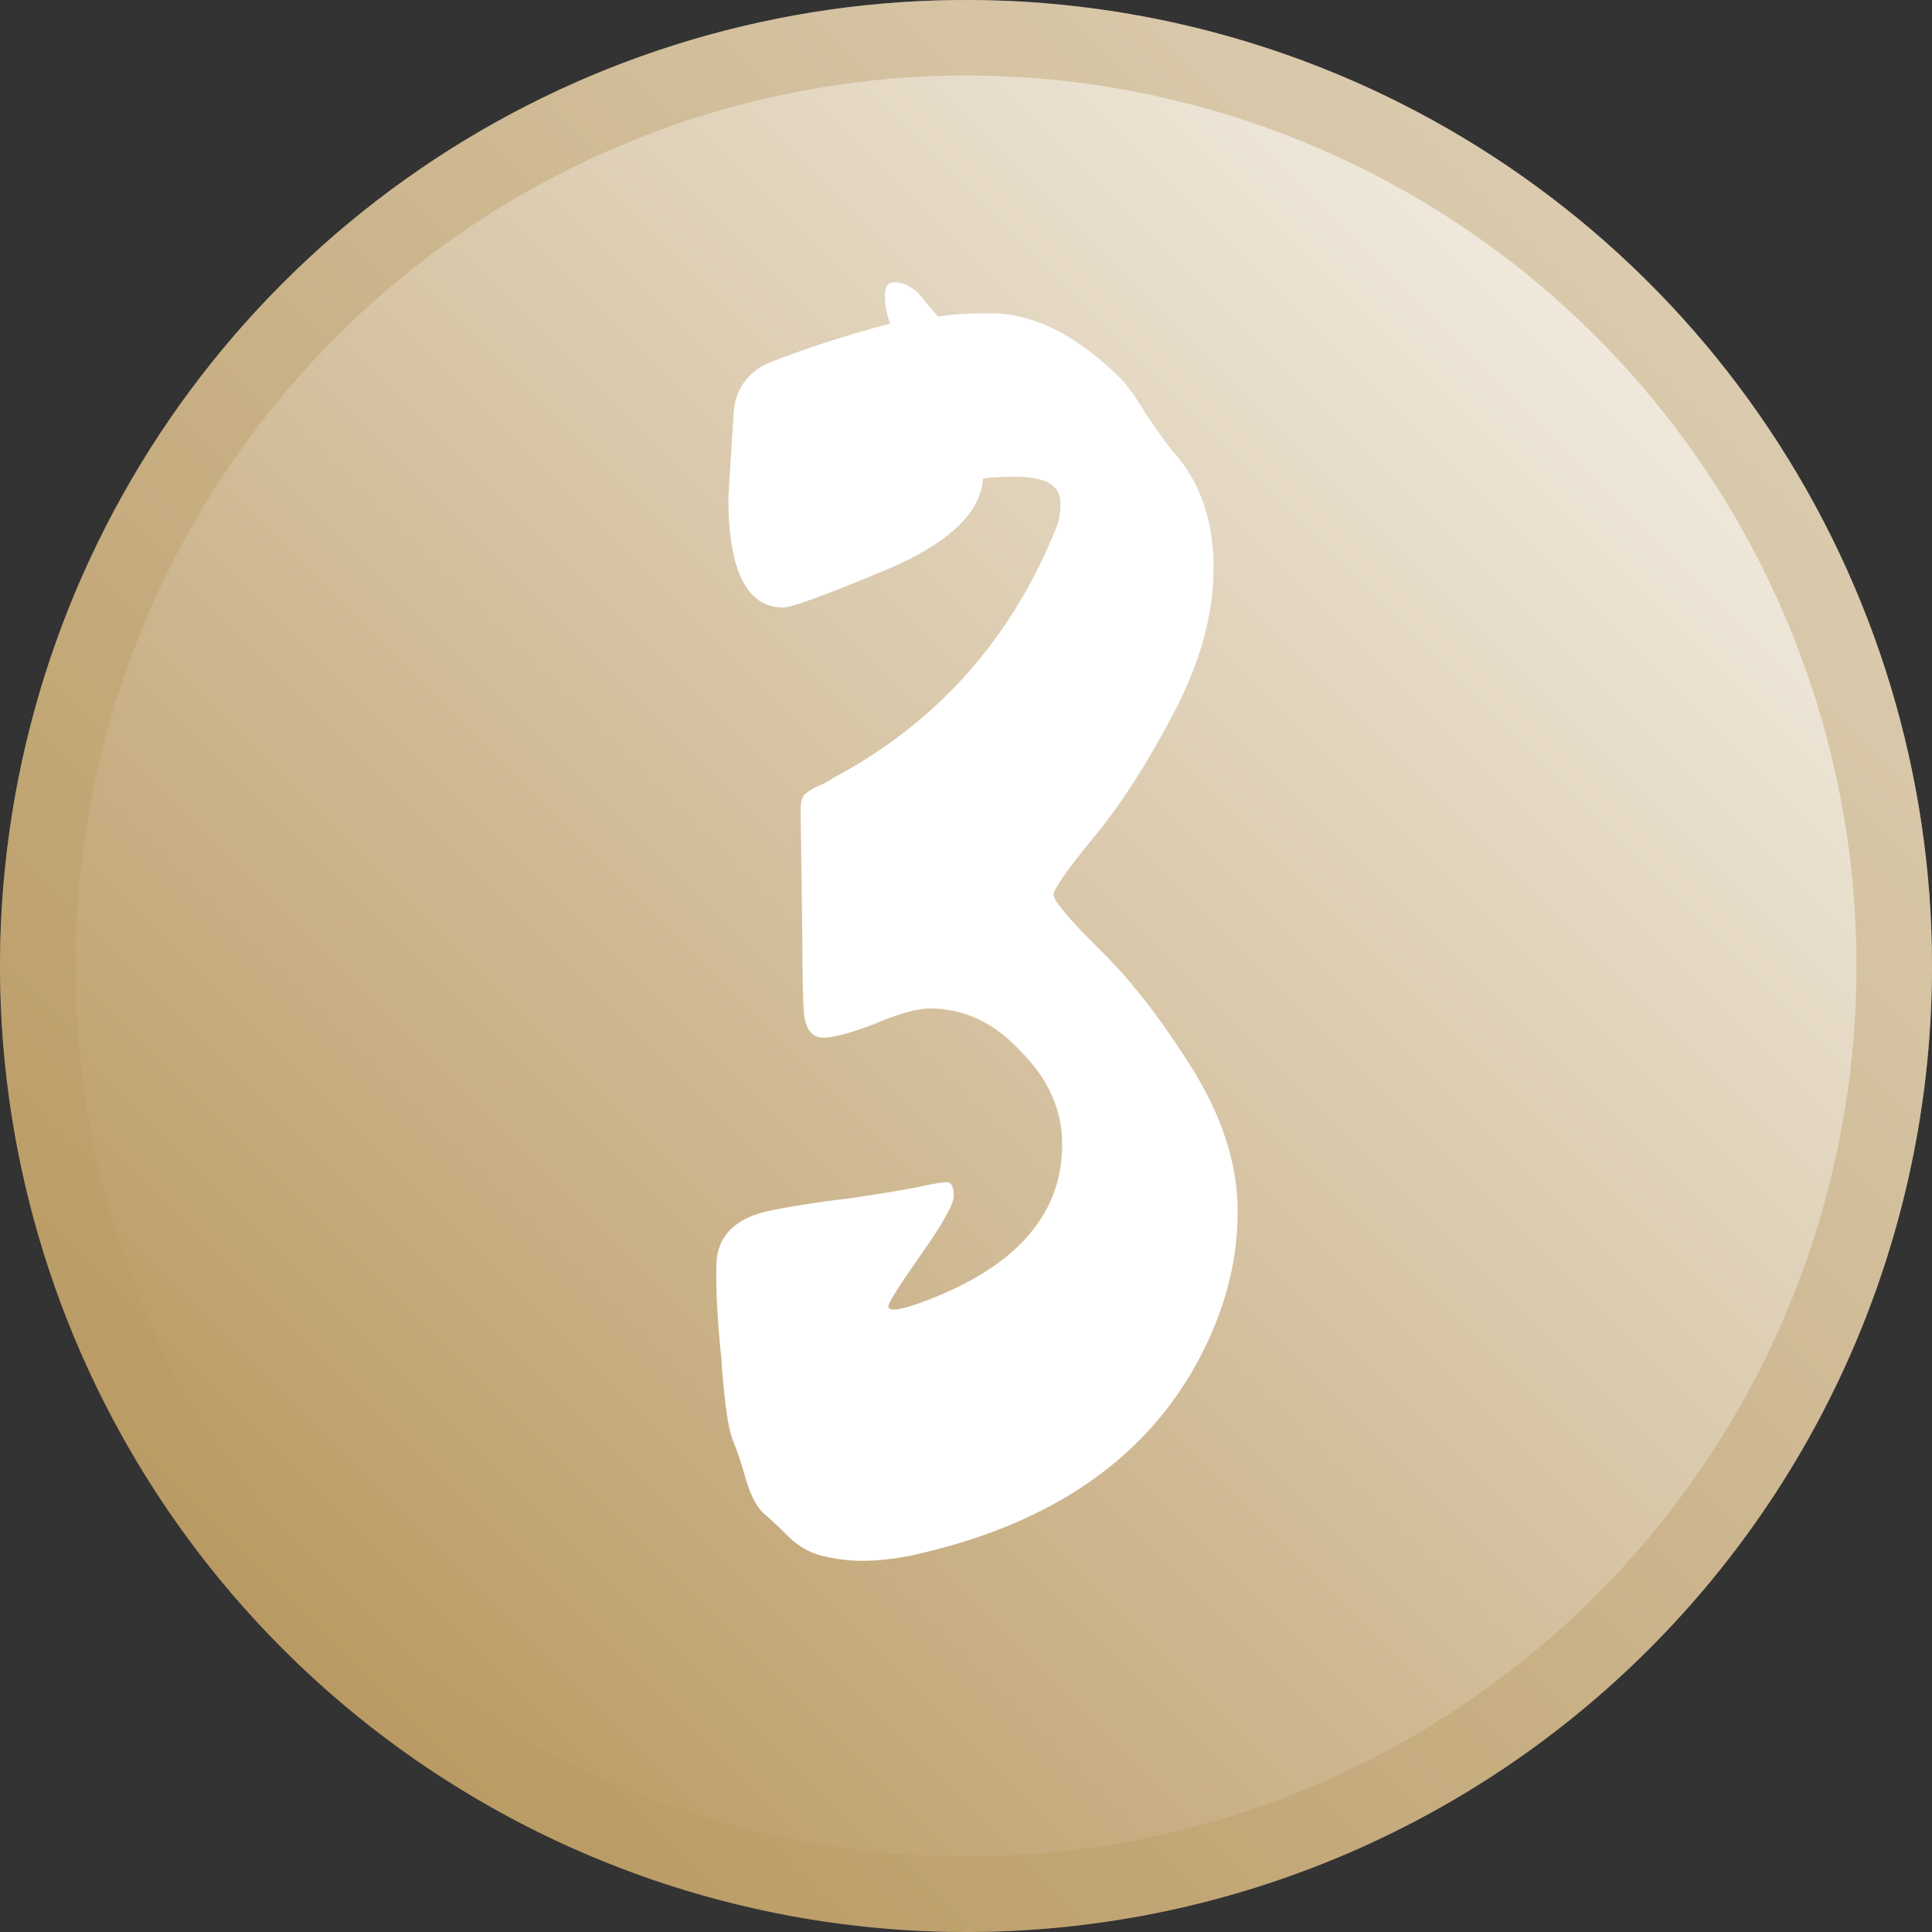 <svg width="64" height="64" viewBox="0 0 64 64" fill="none" xmlns="http://www.w3.org/2000/svg">
<rect x="0" y="0" width="64" height="64" fill="#333333" stroke="none"/>
<g clip-path="url(#clip0_801_83)">
<path d="M32 64C25.671 64 19.484 62.123 14.222 58.607C8.959 55.091 4.858 50.093 2.436 44.246C0.014 38.399 -0.62 31.965 0.615 25.757C1.85 19.55 4.897 13.848 9.373 9.373C13.848 4.897 19.55 1.85 25.757 0.615C31.965 -0.62 38.399 0.014 44.246 2.436C50.093 4.858 55.091 8.959 58.607 14.222C62.123 19.484 64 25.671 64 32C64 40.487 60.629 48.626 54.627 54.627C48.626 60.629 40.487 64 32 64Z" fill="url(#paint0_linear_801_83)"/>
<g opacity="0.4">
<path d="M32 2.5C37.835 2.5 43.538 4.23 48.389 7.472C53.241 10.713 57.022 15.32 59.255 20.711C61.487 26.101 62.071 32.033 60.933 37.755C59.795 43.478 56.985 48.734 52.86 52.86C48.734 56.985 43.478 59.795 37.755 60.933C32.033 62.071 26.101 61.487 20.711 59.254C15.32 57.022 10.713 53.241 7.472 48.389C4.23 43.538 2.5 37.834 2.5 32C2.508 24.179 5.619 16.68 11.149 11.149C16.68 5.619 24.179 2.508 32 2.5ZM32 0C25.671 0 19.484 1.877 14.222 5.393C8.959 8.909 4.858 13.907 2.436 19.754C0.014 25.601 -0.62 32.035 0.615 38.243C1.85 44.45 4.897 50.152 9.373 54.627C13.848 59.103 19.55 62.15 25.757 63.385C31.965 64.62 38.399 63.986 44.246 61.564C50.093 59.142 55.091 55.041 58.607 49.778C62.123 44.516 64 38.329 64 32C64 23.513 60.629 15.374 54.627 9.373C48.626 3.371 40.487 0 32 0Z" fill="#BA9A63"/>
</g>
<path d="M26.522 26.851C26.522 26.547 26.579 26.357 26.693 26.281C26.845 26.167 27.016 26.072 27.206 25.996C27.434 25.882 27.567 25.806 27.605 25.768C31.025 23.944 33.476 21.208 34.958 17.56C35.072 17.332 35.129 17.028 35.129 16.648C35.129 16.078 34.635 15.793 33.647 15.793C33.191 15.793 32.83 15.812 32.564 15.85C32.488 16.99 31.424 17.997 29.372 18.871C27.358 19.707 26.218 20.125 25.952 20.125C24.736 20.125 24.128 18.909 24.128 16.477L24.299 13.741C24.337 12.943 24.717 12.373 25.439 12.031C26.693 11.537 28.042 11.1 29.486 10.72C29.372 10.416 29.315 10.112 29.315 9.808C29.315 9.504 29.41 9.352 29.6 9.352C29.828 9.352 30.018 9.409 30.17 9.523C30.322 9.599 30.493 9.77 30.683 10.036C30.873 10.264 31.006 10.416 31.082 10.492C31.462 10.416 32.032 10.378 32.792 10.378C34.236 10.378 35.68 11.1 37.124 12.544C37.352 12.772 37.637 13.171 37.979 13.741C38.359 14.311 38.663 14.729 38.891 14.995C39.765 15.983 40.202 17.256 40.202 18.814C40.202 20.334 39.765 21.93 38.891 23.602C38.017 25.274 37.124 26.661 36.212 27.763C35.338 28.827 34.901 29.454 34.901 29.644C34.901 29.834 35.395 30.423 36.383 31.411C37.409 32.399 38.435 33.71 39.461 35.344C40.487 36.978 41 38.574 41 40.132C41 41.69 40.62 43.229 39.86 44.749C38.112 48.245 34.882 50.506 30.17 51.532C29.6 51.646 29.068 51.703 28.574 51.703C28.118 51.703 27.662 51.646 27.206 51.532C26.788 51.418 26.427 51.209 26.123 50.905C25.819 50.601 25.534 50.335 25.268 50.107C25.04 49.879 24.85 49.499 24.698 48.967C24.546 48.435 24.413 48.036 24.299 47.77C24.185 47.504 24.09 47.029 24.014 46.345C23.938 45.661 23.9 45.224 23.9 45.034C23.786 43.97 23.729 43.058 23.729 42.298V41.956C23.729 41.006 24.28 40.398 25.382 40.132C26.066 39.98 27.035 39.828 28.289 39.676C29.543 39.486 30.322 39.353 30.626 39.277C30.968 39.201 31.215 39.163 31.367 39.163C31.519 39.163 31.595 39.315 31.595 39.619C31.595 39.885 31.234 40.531 30.512 41.557C29.79 42.583 29.429 43.153 29.429 43.267C29.429 43.343 29.486 43.381 29.6 43.381C29.752 43.381 29.999 43.324 30.341 43.21C33.571 42.07 35.186 40.303 35.186 37.909C35.186 36.769 34.73 35.743 33.818 34.831C32.944 33.881 31.937 33.406 30.797 33.406C30.379 33.406 29.771 33.577 28.973 33.919C28.175 34.223 27.605 34.375 27.263 34.375C26.921 34.375 26.712 34.128 26.636 33.634C26.598 33.14 26.579 32.304 26.579 31.126L26.522 26.851Z" fill="white"/>
</g>
<defs>
<linearGradient id="paint0_linear_801_83" x1="9.38" y1="54.62" x2="54.62" y2="9.38" gradientUnits="userSpaceOnUse">
<stop stop-color="#BA9A63"/>
<stop offset="1" stop-color="#F1EBE0"/>
</linearGradient>
<clipPath id="clip0_801_83">
<rect width="64" height="64" fill="white"/>
</clipPath>
</defs>
</svg>
